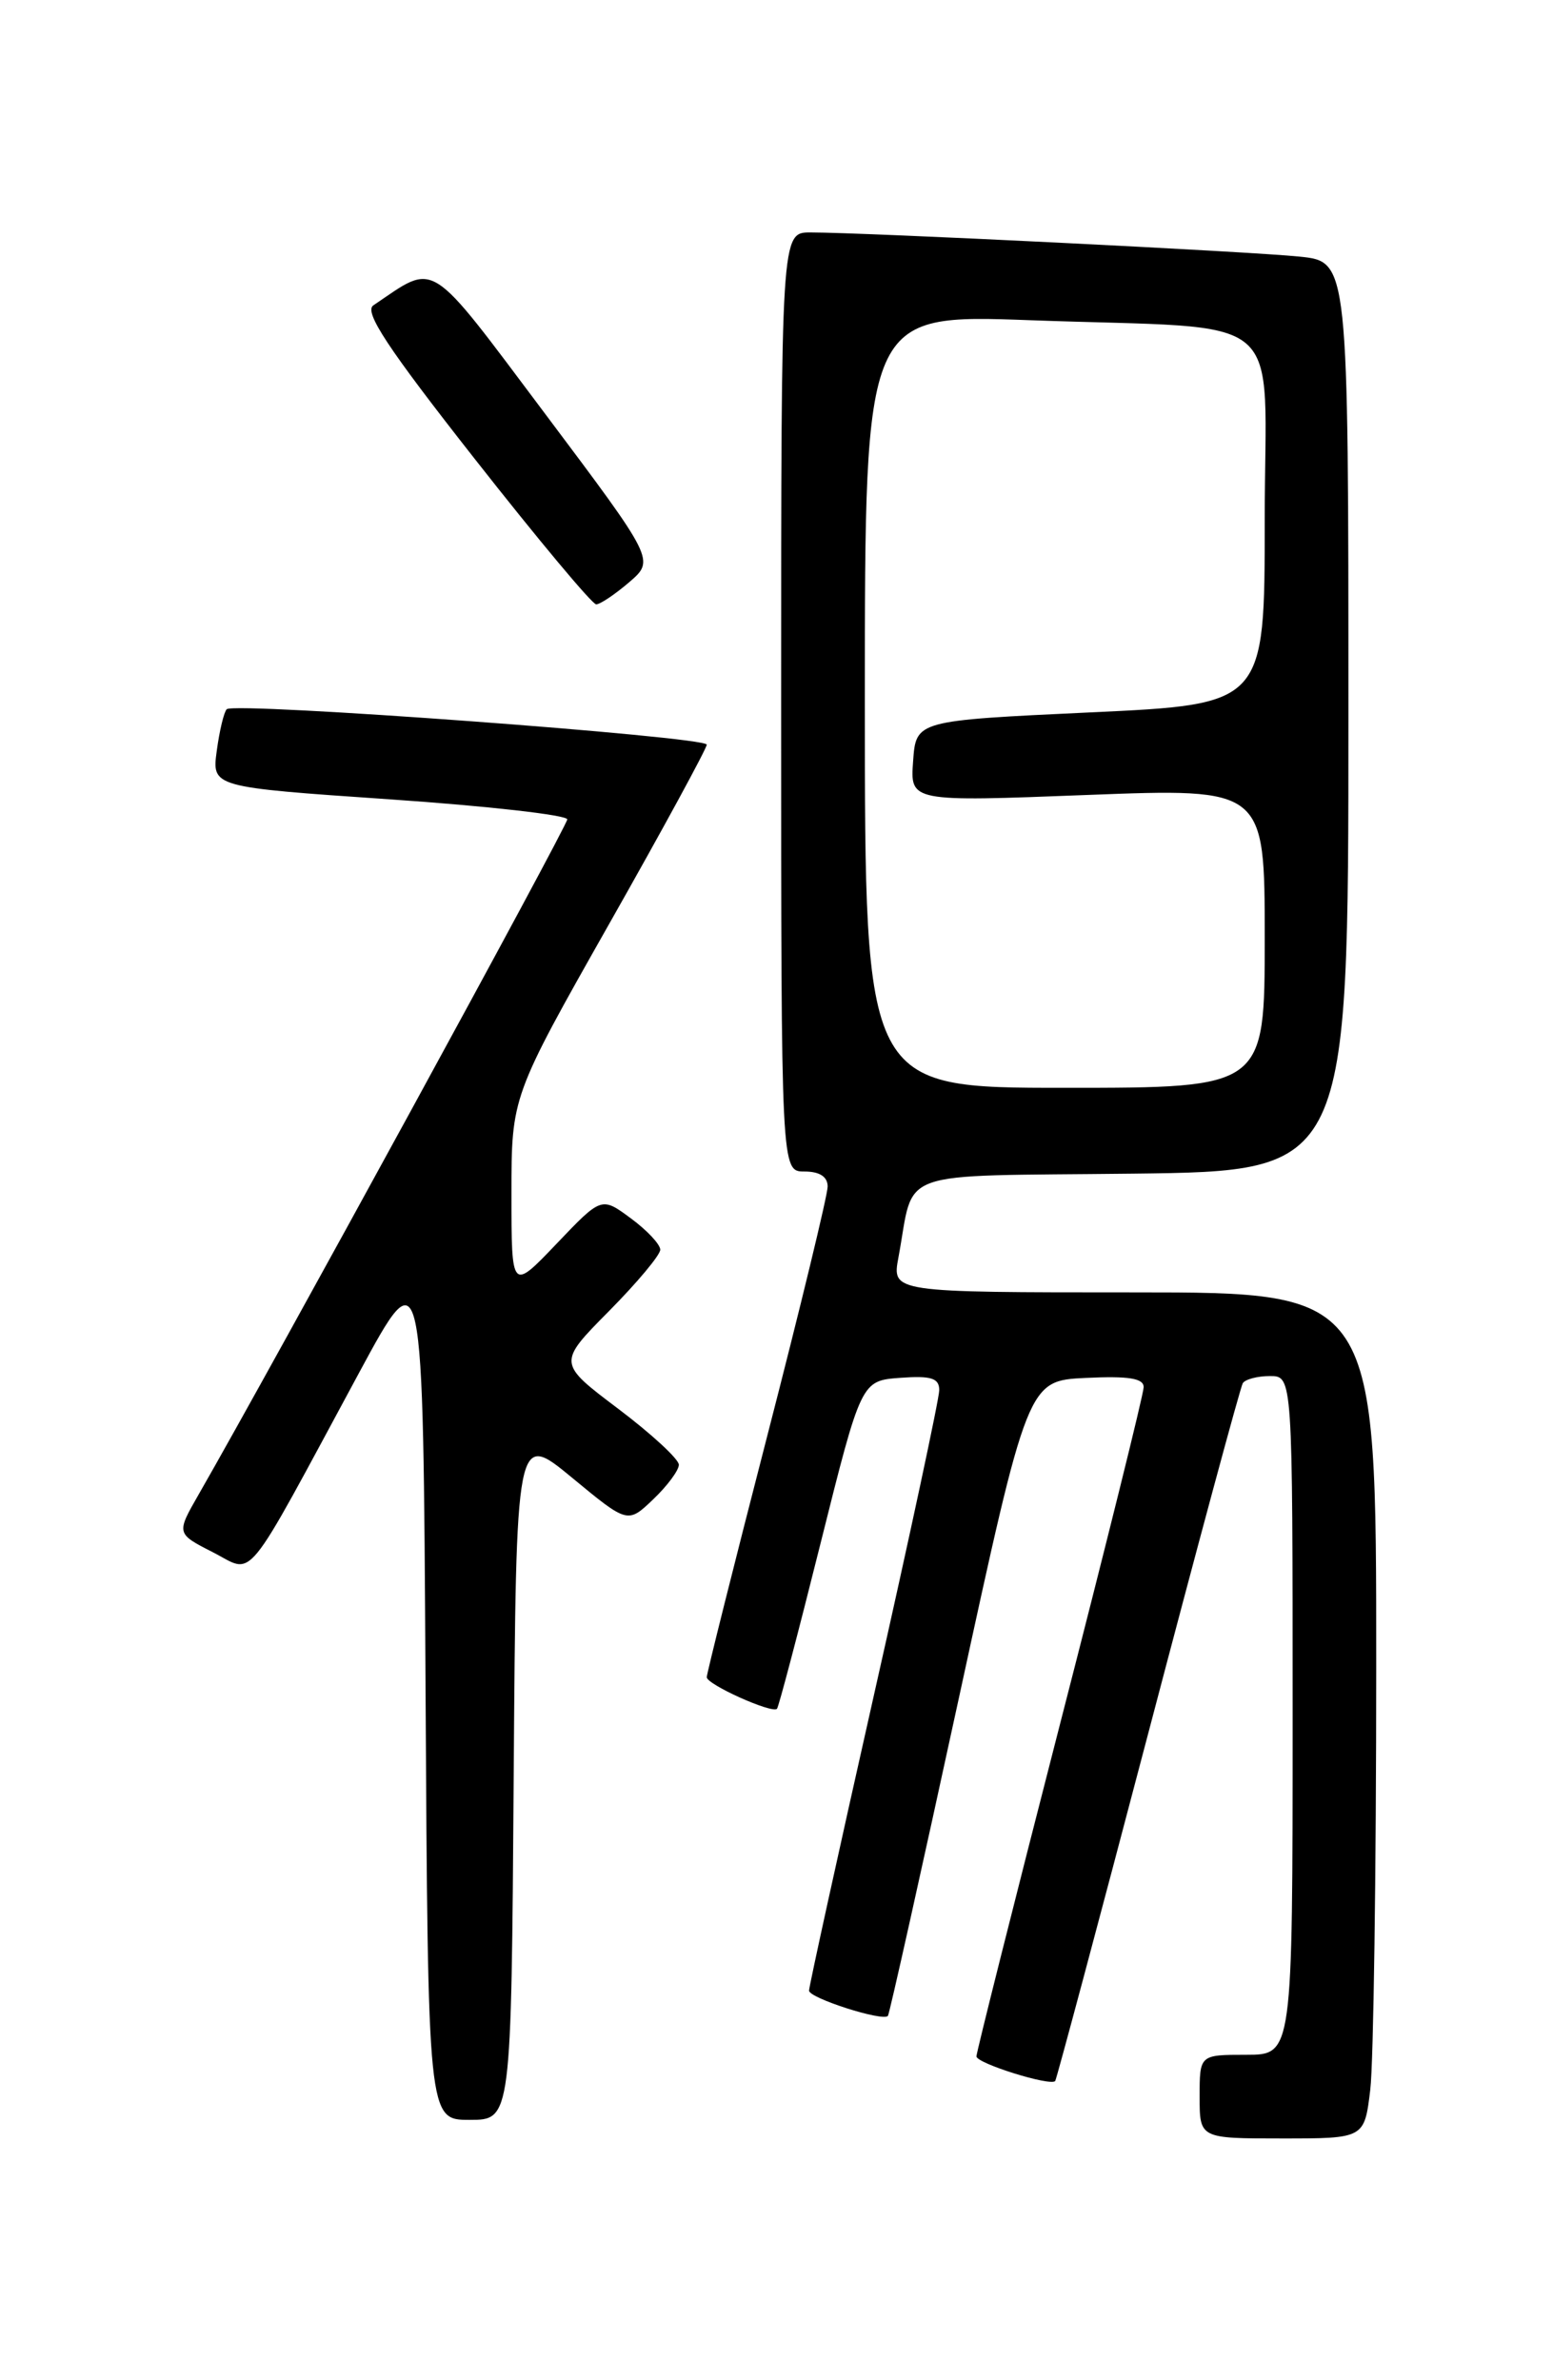 <?xml version="1.0" encoding="UTF-8" standalone="no"?>
<!DOCTYPE svg PUBLIC "-//W3C//DTD SVG 1.1//EN" "http://www.w3.org/Graphics/SVG/1.1/DTD/svg11.dtd" >
<svg xmlns="http://www.w3.org/2000/svg" xmlns:xlink="http://www.w3.org/1999/xlink" version="1.1" viewBox="0 0 167 256">
 <g >
 <path fill="currentColor"
d=" M 147.35 224.75 C 147.70 221.86 147.99 201.39 147.99 179.25 C 148.00 139.00 148.00 139.00 121.95 139.00 C 95.91 139.00 95.91 139.00 96.61 135.25 C 98.42 125.57 95.72 126.53 121.82 126.23 C 145.00 125.96 145.00 125.96 145.00 77.05 C 145.00 28.14 145.00 28.14 139.75 27.60 C 134.47 27.05 93.02 25.00 87.15 25.00 C 84.00 25.00 84.00 25.00 84.00 75.50 C 84.00 126.00 84.00 126.00 86.50 126.00 C 88.14 126.00 89.00 126.56 89.00 127.62 C 89.00 128.52 86.08 140.59 82.50 154.46 C 78.92 168.33 76.00 180.00 76.00 180.39 C 76.00 181.17 83.01 184.32 83.55 183.79 C 83.73 183.61 85.84 175.59 88.24 165.98 C 92.61 148.50 92.61 148.50 96.81 148.19 C 100.14 147.95 101.00 148.22 101.00 149.52 C 101.00 150.41 97.85 165.13 94.00 182.21 C 90.15 199.30 87.00 213.65 87.00 214.10 C 87.00 214.90 94.93 217.44 95.48 216.82 C 95.64 216.64 99.08 201.20 103.14 182.50 C 110.52 148.50 110.52 148.50 116.76 148.20 C 121.37 147.98 123.00 148.24 122.98 149.20 C 122.98 149.92 118.93 166.23 113.98 185.46 C 109.04 204.68 105.00 220.75 105.00 221.17 C 105.00 221.92 112.97 224.41 113.47 223.82 C 113.61 223.64 118.10 206.86 123.45 186.52 C 128.79 166.19 133.38 149.20 133.64 148.77 C 133.90 148.35 135.22 148.00 136.56 148.00 C 139.00 148.00 139.00 148.00 139.00 184.50 C 139.00 221.00 139.00 221.00 134.00 221.00 C 129.00 221.00 129.00 221.00 129.00 225.50 C 129.00 230.00 129.00 230.00 137.86 230.00 C 146.72 230.00 146.72 230.00 147.35 224.75 Z  M 55.24 190.98 C 55.50 153.97 55.50 153.97 61.50 158.92 C 67.50 163.88 67.50 163.88 70.25 161.25 C 71.76 159.81 73.00 158.14 73.00 157.54 C 73.00 156.94 70.07 154.23 66.48 151.52 C 59.96 146.60 59.96 146.60 65.48 141.02 C 68.52 137.95 71.00 134.98 71.00 134.41 C 71.00 133.84 69.58 132.32 67.84 131.04 C 64.68 128.70 64.68 128.70 59.84 133.78 C 55.00 138.85 55.00 138.85 55.00 128.40 C 55.00 117.94 55.00 117.94 65.50 99.38 C 71.28 89.18 76.00 80.49 76.00 80.09 C 76.00 79.23 25.19 75.48 24.38 76.28 C 24.08 76.59 23.60 78.59 23.31 80.75 C 22.78 84.66 22.78 84.66 41.89 85.97 C 52.40 86.69 61.00 87.66 61.00 88.13 C 61.00 88.84 29.37 146.78 21.37 160.72 C 18.95 164.94 18.95 164.94 22.89 166.95 C 27.44 169.27 25.98 171.05 38.59 147.69 C 45.50 134.88 45.50 134.88 45.76 181.44 C 46.02 228.00 46.02 228.00 50.50 228.00 C 54.98 228.00 54.98 228.00 55.24 190.98 Z  M 67.66 62.62 C 70.42 60.24 70.42 60.24 58.69 44.60 C 45.83 27.47 47.01 28.22 40.15 32.84 C 39.11 33.53 41.65 37.39 51.06 49.37 C 57.81 57.97 63.68 65.00 64.11 65.00 C 64.54 65.00 66.13 63.93 67.66 62.62 Z  M 93.00 75.39 C 93.00 33.79 93.00 33.79 110.75 34.44 C 139.05 35.48 136.00 32.88 136.00 55.96 C 136.00 75.75 136.00 75.75 117.25 76.62 C 98.50 77.50 98.50 77.50 98.19 81.87 C 97.87 86.24 97.87 86.24 116.94 85.50 C 136.00 84.77 136.00 84.77 136.00 100.88 C 136.00 117.00 136.00 117.00 114.50 117.00 C 93.00 117.00 93.00 117.00 93.00 75.39 Z "/>
</g>
</svg>